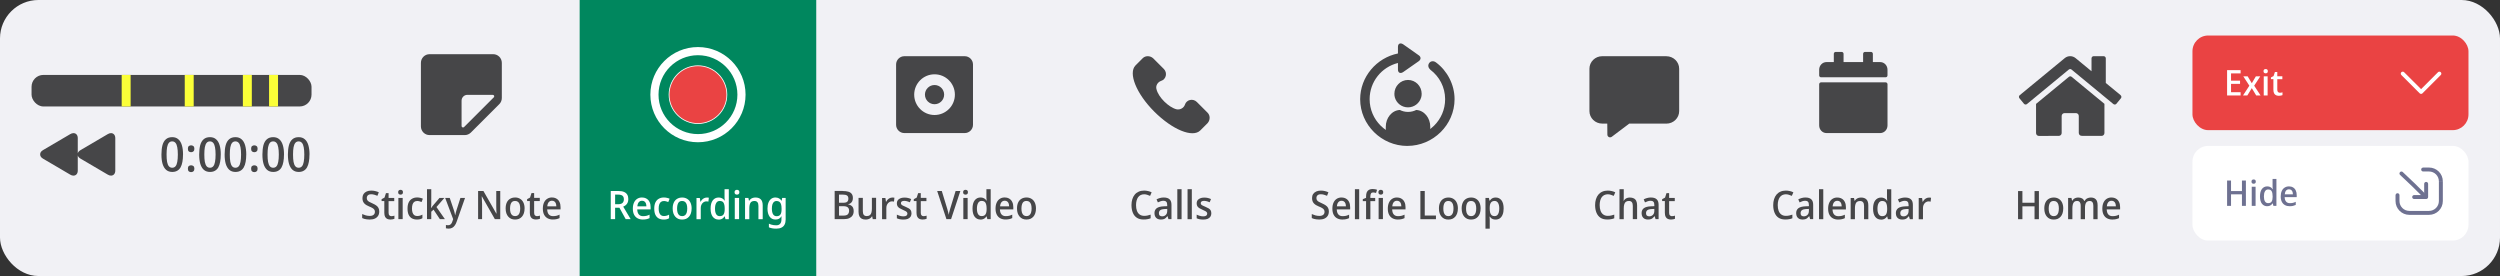 <?xml version="1.0" encoding="UTF-8"?><svg xmlns="http://www.w3.org/2000/svg" xmlns:xlink="http://www.w3.org/1999/xlink" viewBox="0 0 778.91 86"><rect x="0" y="0" width="778.91" height="86" fill="#333333" stroke="none"/><defs><style>.g,.h,.i{fill:none;}.j{fill:#00875e;}.k,.l{fill:#ea4343;}.m,.n{fill:#fff;}.o{fill:#f1f1f5;}.p{fill:#fbff38;}.q,.r{fill:#464648;}.s{fill:#6e7191;}.h,.i{stroke-linecap:round;stroke-linejoin:round;stroke-width:1.23px;}.h,.l{stroke:#fff;}.i{stroke:#6e7191;}.r,.n{fill-rule:evenodd;}.t{clip-path:url(#f);}.u{clip-path:url(#e);}.v{clip-path:url(#d);}.l{stroke-width:.25px;}</style><clipPath id="d"><rect class="g" x="9.83" y="23.34" width="87.23" height="9.83" rx="3.69" ry="3.69"/></clipPath><clipPath id="e"><rect class="g" x="279.19" y="17.51" width="23.96" height="23.96"/></clipPath><clipPath id="f"><rect class="g" x="566.78" y="16.18" width="21.3" height="25.29"/></clipPath></defs><g id="a"/><g id="b"><g id="c"><g><rect class="o" width="778.91" height="86" rx="11.98" ry="11.98"/><g class="v"><g><rect class="q" x="9.83" y="23.34" width="87.23" height="9.83" rx="3.69" ry="3.69"/><rect class="p" x="57.56" y="23.34" width="2.79" height="9.83"/><rect class="p" x="37.91" y="23.34" width="2.79" height="9.83"/><rect class="p" x="75.67" y="23.34" width="2.79" height="9.83"/><rect class="p" x="83.83" y="23.34" width="2.79" height="9.83"/></g></g><path class="q" d="M22.9,54.72c.72,0,1.33-.55,1.33-1.55v-4.74c.11,.39,.4,.73,.9,1.02l8.43,4.95c.35,.21,.67,.32,1.03,.32,.72,0,1.33-.55,1.33-1.55v-10.14c0-1-.61-1.55-1.33-1.55-.36,0-.67,.11-1.03,.32l-8.43,4.95c-.49,.29-.79,.62-.9,1.01v-4.73c0-1-.6-1.55-1.32-1.55-.37,0-.67,.11-1.04,.32l-8.43,4.95c-.63,.37-.93,.79-.93,1.35s.31,1,.93,1.36l8.43,4.95c.35,.21,.67,.32,1.03,.32Z"/><path class="q" d="M57.02,48.14c0,.86-.06,1.62-.19,2.29-.12,.67-.31,1.24-.57,1.71-.27,.46-.61,.82-1.05,1.06-.42,.25-.94,.37-1.55,.37-.77,0-1.4-.22-1.9-.65-.49-.43-.86-1.05-1.11-1.86-.24-.82-.35-1.79-.35-2.92s.11-2.11,.32-2.92c.23-.81,.58-1.42,1.08-1.84,.49-.43,1.15-.65,1.96-.65,.77,0,1.4,.22,1.89,.65,.5,.42,.87,1.04,1.11,1.84,.25,.81,.37,1.78,.37,2.92Zm-5.12,0c0,.91,.05,1.68,.16,2.29,.12,.61,.3,1.07,.56,1.37,.26,.3,.6,.46,1.03,.46s.76-.15,1.02-.44c.27-.3,.45-.76,.56-1.37,.12-.62,.18-1.39,.18-2.3s-.06-1.67-.18-2.27c-.11-.61-.29-1.07-.56-1.37-.26-.3-.59-.46-1.02-.46s-.78,.15-1.03,.46c-.26,.3-.44,.76-.56,1.37-.11,.6-.16,1.36-.16,2.27Zm6.64,4.41c0-.38,.09-.65,.28-.81,.2-.16,.44-.24,.72-.24s.51,.08,.71,.24c.21,.16,.31,.43,.31,.81s-.1,.66-.31,.83c-.2,.17-.43,.25-.71,.25s-.53-.08-.72-.25c-.19-.17-.28-.44-.28-.83Zm0-6.19c0-.4,.09-.68,.28-.84,.2-.16,.44-.24,.72-.24s.51,.08,.71,.24c.21,.16,.31,.44,.31,.84,0,.37-.1,.64-.31,.81-.2,.17-.43,.25-.71,.25s-.53-.08-.72-.25c-.19-.17-.28-.44-.28-.81Zm10.24,1.78c0,.86-.06,1.62-.19,2.29-.12,.67-.31,1.24-.57,1.71-.26,.46-.61,.82-1.05,1.06-.42,.25-.94,.37-1.55,.37-.77,0-1.4-.22-1.9-.65-.49-.43-.86-1.05-1.11-1.86-.24-.82-.35-1.79-.35-2.92s.11-2.11,.32-2.92c.23-.81,.58-1.42,1.08-1.84,.49-.43,1.14-.65,1.96-.65,.77,0,1.4,.22,1.89,.65,.5,.42,.87,1.04,1.11,1.84,.25,.81,.37,1.78,.37,2.92Zm-5.12,0c0,.91,.05,1.68,.16,2.29,.12,.61,.31,1.07,.56,1.37,.25,.3,.6,.46,1.03,.46s.76-.15,1.02-.44c.26-.3,.45-.76,.56-1.37,.12-.62,.18-1.39,.18-2.3s-.06-1.67-.18-2.27c-.11-.61-.3-1.07-.56-1.37-.26-.3-.59-.46-1.02-.46s-.78,.15-1.03,.46c-.26,.3-.44,.76-.56,1.37-.11,.6-.16,1.36-.16,2.27Zm13.06,0c0,.86-.06,1.62-.19,2.29-.12,.67-.31,1.24-.58,1.71-.27,.46-.61,.82-1.05,1.06-.42,.25-.94,.37-1.55,.37-.77,0-1.4-.22-1.9-.65-.49-.43-.86-1.05-1.11-1.86-.24-.82-.35-1.79-.35-2.92s.11-2.11,.33-2.92c.23-.81,.58-1.42,1.08-1.84,.49-.43,1.15-.65,1.96-.65,.77,0,1.4,.22,1.89,.65,.5,.42,.87,1.04,1.11,1.84,.24,.81,.37,1.78,.37,2.92Zm-5.12,0c0,.91,.05,1.68,.16,2.29,.12,.61,.3,1.07,.56,1.37,.25,.3,.6,.46,1.03,.46s.76-.15,1.02-.44c.26-.3,.45-.76,.56-1.37,.12-.62,.18-1.39,.18-2.3s-.06-1.67-.18-2.27c-.11-.61-.29-1.07-.56-1.37-.26-.3-.6-.46-1.02-.46s-.78,.15-1.03,.46c-.26,.3-.44,.76-.56,1.37-.11,.6-.16,1.36-.16,2.27Zm6.64,4.41c0-.38,.09-.65,.28-.81,.2-.16,.44-.24,.72-.24s.51,.08,.71,.24c.21,.16,.31,.43,.31,.81s-.1,.66-.31,.83c-.2,.17-.43,.25-.71,.25s-.53-.08-.72-.25c-.19-.17-.28-.44-.28-.83Zm0-6.19c0-.4,.09-.68,.28-.84,.2-.16,.44-.24,.72-.24s.51,.08,.71,.24c.21,.16,.31,.44,.31,.84,0,.37-.1,.64-.31,.81-.2,.17-.43,.25-.71,.25s-.53-.08-.72-.25c-.19-.17-.28-.44-.28-.81Zm10.24,1.78c0,.86-.06,1.62-.19,2.29-.12,.67-.31,1.24-.57,1.71-.26,.46-.61,.82-1.05,1.06-.42,.25-.94,.37-1.55,.37-.77,0-1.4-.22-1.9-.65-.49-.43-.86-1.05-1.11-1.86-.24-.82-.35-1.79-.35-2.92s.11-2.11,.32-2.92c.23-.81,.58-1.42,1.08-1.84,.49-.43,1.15-.65,1.96-.65,.77,0,1.4,.22,1.89,.65,.5,.42,.87,1.04,1.11,1.84,.25,.81,.37,1.78,.37,2.92Zm-5.12,0c0,.91,.05,1.68,.16,2.29,.12,.61,.31,1.07,.56,1.37,.26,.3,.6,.46,1.03,.46s.76-.15,1.02-.44c.26-.3,.45-.76,.56-1.37,.12-.62,.18-1.39,.18-2.3s-.06-1.67-.18-2.27c-.11-.61-.29-1.07-.56-1.37-.26-.3-.6-.46-1.02-.46s-.78,.15-1.03,.46c-.25,.3-.44,.76-.56,1.37-.11,.6-.16,1.36-.16,2.27Zm13.06,0c0,.86-.06,1.62-.19,2.29-.12,.67-.31,1.24-.57,1.71-.26,.46-.61,.82-1.05,1.06-.42,.25-.94,.37-1.55,.37-.77,0-1.4-.22-1.9-.65-.49-.43-.86-1.05-1.11-1.86-.24-.82-.35-1.79-.35-2.92s.11-2.11,.33-2.92c.23-.81,.58-1.42,1.08-1.84,.49-.43,1.14-.65,1.96-.65,.77,0,1.39,.22,1.89,.65,.5,.42,.87,1.04,1.11,1.84,.24,.81,.37,1.78,.37,2.92Zm-5.12,0c0,.91,.05,1.68,.16,2.29,.12,.61,.3,1.07,.56,1.37,.25,.3,.6,.46,1.03,.46s.76-.15,1.02-.44c.26-.3,.45-.76,.56-1.37,.12-.62,.18-1.39,.18-2.3s-.06-1.67-.18-2.27c-.11-.61-.29-1.07-.56-1.37-.26-.3-.6-.46-1.02-.46s-.78,.15-1.03,.46c-.26,.3-.44,.76-.56,1.37-.11,.6-.16,1.36-.16,2.27Z"/><path class="r" d="M133.84,16.88c-.72,0-1.4,.28-1.91,.79-.51,.51-.79,1.19-.79,1.91v19.81c0,.72,.29,1.4,.79,1.91,.51,.51,1.19,.79,1.91,.79h10.96c.72,0,1.4-.29,1.91-.79l8.85-8.85c.51-.51,.79-1.19,.79-1.91v-10.96c0-.72-.29-1.4-.79-1.91-.51-.51-1.19-.79-1.91-.79h-19.81Zm9.97,14.47v7.92c0,.4,.49,.6,.77,.32l9.27-9.27c.06-.06,.11-.14,.12-.23,.02-.09,0-.18-.02-.26-.04-.08-.09-.15-.17-.2-.07-.05-.16-.08-.25-.08h-7.92c-.48,0-.94,.19-1.27,.53-.34,.34-.53,.8-.53,1.27Z"/><path class="q" d="M118.16,65.91c0,.52-.12,.97-.36,1.34-.24,.37-.58,.66-1.02,.86-.44,.2-.98,.29-1.62,.29-.31,0-.61-.02-.9-.06-.28-.03-.54-.08-.77-.15-.23-.07-.45-.15-.65-.25v-1.25c.33,.15,.7,.28,1.12,.41,.43,.11,.85,.17,1.26,.17,.36,0,.66-.05,.88-.16,.24-.11,.41-.25,.53-.44,.12-.19,.18-.41,.18-.66,0-.27-.06-.5-.18-.68-.11-.19-.31-.36-.58-.52-.26-.16-.62-.33-1.06-.5-.31-.13-.59-.27-.85-.42-.25-.16-.48-.34-.66-.54-.18-.2-.32-.44-.42-.71-.09-.27-.13-.59-.13-.95,0-.48,.12-.9,.34-1.24,.23-.34,.55-.61,.96-.79,.41-.19,.89-.28,1.44-.28,.46,0,.88,.05,1.26,.15,.38,.09,.75,.22,1.09,.38l-.43,1.09c-.32-.14-.64-.25-.97-.34-.32-.09-.65-.14-.99-.14-.3,0-.56,.05-.76,.15-.2,.1-.34,.23-.44,.41-.1,.17-.15,.37-.15,.6,0,.27,.06,.5,.17,.68,.11,.18,.3,.35,.55,.5,.25,.15,.59,.31,1.01,.49,.46,.2,.85,.41,1.17,.63,.32,.21,.56,.48,.73,.79,.16,.3,.25,.68,.25,1.14Zm3.8,1.44c.17,0,.34-.02,.5-.05,.16-.03,.31-.07,.43-.11v.98c-.14,.07-.32,.12-.55,.16-.22,.05-.46,.07-.7,.07-.34,0-.66-.06-.95-.18-.29-.12-.52-.34-.69-.64-.17-.3-.26-.72-.26-1.27v-3.66h-.85v-.59l.91-.49,.45-1.4h.82v1.49h1.76v1h-1.76v3.64c0,.36,.08,.63,.25,.8,.16,.17,.37,.26,.63,.26Zm3.5-5.69v6.62h-1.34v-6.62h1.34Zm-.65-2.52c.2,0,.37,.06,.52,.17,.15,.11,.22,.31,.22,.58s-.07,.45-.22,.58c-.15,.11-.32,.17-.52,.17-.21,0-.39-.06-.54-.17-.15-.12-.22-.32-.22-.58s.07-.46,.22-.58c.15-.11,.33-.17,.54-.17Zm5.08,9.26c-.58,0-1.09-.12-1.54-.36-.43-.24-.77-.61-1.02-1.11-.24-.51-.36-1.15-.36-1.93,0-.82,.13-1.48,.39-1.99,.26-.51,.62-.88,1.07-1.12,.45-.25,.97-.37,1.55-.37,.34,0,.67,.04,.98,.12,.32,.07,.58,.16,.79,.26l-.4,1.04c-.21-.08-.43-.16-.66-.22-.24-.07-.46-.1-.68-.1-.38,0-.69,.09-.93,.27-.24,.17-.42,.43-.54,.79-.12,.34-.18,.78-.18,1.3s.06,.92,.18,1.27c.12,.34,.3,.61,.54,.79,.24,.17,.54,.26,.88,.26s.63-.04,.9-.12c.27-.08,.52-.19,.75-.32v1.13c-.23,.14-.48,.24-.75,.31-.27,.07-.59,.1-.97,.1Zm4.48-4.79c0,.17,0,.37-.03,.59-.02,.22-.03,.43-.05,.61h.05c.05-.08,.12-.18,.2-.29l.27-.37c.1-.12,.19-.23,.27-.32l1.86-2.17h1.52l-2.47,2.84,2.63,3.78h-1.57l-1.97-2.96-.71,.64v2.32h-1.33v-9.34h1.33v4.67Zm4.33-1.95h1.42l1.27,3.76c.07,.19,.12,.37,.17,.55,.06,.18,.1,.36,.13,.54,.04,.17,.07,.34,.1,.52h.04c.04-.21,.1-.46,.17-.75,.07-.29,.16-.59,.25-.87l1.2-3.75h1.44l-2.65,7.52c-.15,.43-.34,.79-.57,1.09-.21,.31-.48,.55-.79,.71-.3,.16-.67,.25-1.09,.25-.18,0-.34-.01-.49-.04-.14-.02-.26-.04-.37-.06v-1.03c.08,.02,.18,.03,.31,.05,.12,.02,.25,.02,.38,.02,.24,0,.44-.05,.61-.15,.17-.1,.32-.24,.43-.42,.11-.17,.21-.38,.28-.61l.25-.71-2.49-6.62Zm17.15,6.62h-1.67l-4.04-7.09h-.05c0,.16,.02,.34,.02,.53,.02,.19,.03,.39,.04,.6,0,.2,.02,.42,.02,.64,0,.21,.02,.43,.03,.65v4.67h-1.24v-8.77h1.66l4.03,7.05h.05c0-.12-.02-.27-.02-.45,0-.19-.02-.39-.03-.6,0-.21-.02-.43-.02-.65,0-.22-.01-.43-.01-.63v-4.72h1.24v8.77Zm7.59-3.32c0,.55-.07,1.04-.21,1.46-.14,.43-.34,.79-.6,1.08-.25,.29-.56,.52-.93,.68-.37,.15-.78,.22-1.24,.22-.42,0-.81-.07-1.17-.22-.36-.16-.67-.38-.93-.68-.26-.29-.47-.66-.61-1.08-.14-.43-.21-.92-.21-1.47,0-.73,.12-1.35,.36-1.86,.24-.51,.58-.89,1.02-1.15,.45-.27,.98-.41,1.6-.41,.57,0,1.08,.14,1.52,.41,.44,.26,.79,.65,1.03,1.15,.25,.51,.38,1.13,.38,1.87Zm-4.53,0c0,.49,.05,.92,.16,1.28,.11,.35,.29,.62,.52,.81,.24,.19,.54,.28,.9,.28s.67-.09,.9-.28c.24-.19,.41-.46,.52-.81,.11-.36,.17-.79,.17-1.28s-.06-.93-.17-1.28c-.11-.34-.29-.61-.52-.79-.23-.19-.53-.28-.91-.28-.55,0-.95,.2-1.19,.61-.25,.41-.37,.99-.37,1.73Zm8.39,2.38c.17,0,.34-.02,.5-.05,.16-.03,.31-.07,.43-.11v.98c-.14,.07-.32,.12-.55,.16-.22,.05-.45,.07-.7,.07-.34,0-.66-.06-.95-.18-.29-.12-.52-.34-.69-.64-.17-.3-.26-.72-.26-1.27v-3.66h-.85v-.59l.91-.49,.46-1.4h.82v1.49h1.76v1h-1.76v3.64c0,.36,.08,.63,.25,.8,.16,.17,.37,.26,.63,.26Zm4.67-5.81c.55,0,1.02,.12,1.43,.37,.4,.24,.71,.58,.92,1.03,.22,.45,.33,.98,.33,1.6v.71h-4.16c.02,.68,.18,1.2,.49,1.56,.31,.36,.75,.54,1.32,.54,.4,0,.76-.04,1.07-.11,.32-.08,.64-.2,.97-.36v1.08c-.31,.15-.63,.26-.96,.33-.32,.07-.71,.11-1.17,.11-.6,0-1.13-.13-1.6-.38-.47-.25-.83-.63-1.09-1.13-.26-.51-.39-1.13-.39-1.87s.12-1.38,.36-1.89c.24-.52,.57-.91,1-1.18,.43-.28,.93-.42,1.5-.42Zm0,1.01c-.42,0-.75,.15-1.01,.45-.25,.3-.4,.73-.44,1.29h2.81c0-.34-.05-.65-.15-.91-.1-.26-.25-.47-.45-.61-.2-.15-.45-.22-.76-.22Z"/><rect class="j" x="180.6" width="73.71" height="86"/><path class="n" d="M217.46,44.32c8.19,0,14.83-6.64,14.83-14.83s-6.64-14.83-14.83-14.83-14.83,6.64-14.83,14.83,6.64,14.83,14.83,14.83Zm0-2.54c6.79,0,12.29-5.5,12.29-12.29s-5.5-12.29-12.29-12.29-12.29,5.5-12.29,12.29,5.5,12.29,12.29,12.29Z"/><circle class="l" cx="217.46" cy="29.49" r="9"/><path class="m" d="M192.66,59.51c.71,0,1.29,.09,1.74,.28s.8,.47,1.02,.85c.23,.37,.34,.84,.34,1.4,0,.45-.08,.83-.23,1.14-.15,.3-.34,.55-.59,.75-.24,.19-.5,.34-.77,.45l2.32,3.89h-1.55l-1.95-3.55h-1.34v3.55h-1.36v-8.77h2.37Zm-.06,1.13h-.95v2.99h.97c.4,0,.73-.06,.98-.17,.26-.11,.46-.29,.58-.52,.13-.23,.2-.51,.2-.85,0-.35-.07-.63-.2-.84-.12-.21-.32-.37-.59-.47-.26-.1-.59-.15-.99-.15Zm7.43,.9c.55,0,1.02,.12,1.43,.37,.4,.24,.71,.58,.92,1.03,.22,.45,.33,.98,.33,1.6v.71h-4.17c.02,.68,.18,1.2,.49,1.56,.31,.36,.75,.54,1.31,.54,.4,0,.76-.04,1.07-.11,.32-.08,.64-.2,.97-.36v1.08c-.31,.15-.63,.26-.96,.33-.32,.07-.71,.11-1.17,.11-.6,0-1.13-.13-1.6-.38-.47-.25-.83-.63-1.09-1.13-.26-.51-.39-1.13-.39-1.87s.12-1.38,.36-1.89c.24-.52,.57-.91,.99-1.18,.43-.28,.93-.42,1.5-.42Zm0,1.01c-.42,0-.75,.15-1.01,.45-.25,.3-.4,.73-.44,1.29h2.81c0-.34-.05-.65-.15-.91-.1-.26-.25-.47-.45-.61-.2-.15-.45-.22-.76-.22Zm6.73,5.86c-.58,0-1.09-.12-1.54-.36-.43-.24-.77-.61-1.02-1.11-.24-.51-.36-1.15-.36-1.93,0-.82,.13-1.48,.39-1.99,.26-.51,.62-.88,1.07-1.12,.45-.25,.97-.37,1.55-.37,.34,0,.67,.04,.98,.12,.32,.07,.58,.16,.79,.26l-.41,1.04c-.2-.08-.43-.16-.66-.22-.24-.07-.46-.1-.68-.1-.38,0-.69,.09-.93,.27-.24,.17-.42,.43-.54,.79-.12,.34-.18,.78-.18,1.3s.06,.92,.18,1.27c.12,.34,.3,.61,.54,.79,.25,.17,.54,.26,.88,.26s.64-.04,.9-.12c.27-.08,.52-.19,.75-.32v1.13c-.23,.14-.48,.24-.75,.31-.27,.07-.59,.1-.97,.1Zm8.72-3.44c0,.55-.07,1.04-.21,1.46-.14,.43-.34,.79-.6,1.08-.25,.29-.57,.52-.93,.68-.37,.15-.78,.22-1.24,.22-.42,0-.81-.07-1.17-.22-.36-.16-.67-.38-.93-.68-.26-.29-.47-.66-.61-1.08-.14-.43-.21-.92-.21-1.47,0-.73,.12-1.35,.36-1.86,.24-.51,.58-.89,1.02-1.15,.45-.27,.98-.41,1.6-.41,.57,0,1.08,.14,1.52,.41,.44,.26,.79,.65,1.03,1.15,.25,.51,.38,1.13,.38,1.87Zm-4.53,0c0,.49,.05,.92,.16,1.28,.11,.35,.29,.62,.52,.81,.24,.19,.54,.28,.9,.28s.67-.09,.9-.28c.24-.19,.41-.46,.52-.81,.11-.36,.17-.79,.17-1.28s-.06-.93-.17-1.28c-.12-.34-.29-.61-.52-.79-.23-.19-.53-.28-.91-.28-.55,0-.95,.2-1.19,.61s-.37,.99-.37,1.73Zm9.21-3.43c.11,0,.23,0,.36,.02,.13,0,.24,.02,.33,.04l-.14,1.22c-.09-.02-.19-.05-.31-.06-.11-.02-.23-.02-.34-.02-.22,0-.43,.05-.64,.15-.2,.09-.39,.23-.55,.41-.16,.17-.29,.39-.39,.64-.1,.25-.15,.54-.15,.87v3.49h-1.33v-6.62h1.04l.17,1.18h.07c.12-.24,.27-.45,.46-.65,.19-.2,.4-.35,.64-.47,.24-.12,.49-.18,.77-.18Zm3.71,6.87c-.74,0-1.33-.29-1.79-.86-.45-.57-.68-1.43-.68-2.56s.23-2,.69-2.58c.46-.58,1.06-.87,1.81-.87,.32,0,.59,.05,.82,.14,.23,.08,.43,.2,.6,.34s.32,.31,.43,.49h.07c-.02-.11-.04-.28-.06-.49-.02-.22-.02-.42-.02-.59v-2.48h1.33v9.34h-1.04l-.23-.88h-.05c-.12,.19-.26,.36-.43,.52-.17,.15-.38,.27-.61,.36-.23,.09-.5,.14-.82,.14Zm.36-1.07c.57,0,.98-.18,1.2-.53,.24-.36,.36-.9,.36-1.61v-.2c0-.78-.11-1.37-.33-1.78-.22-.41-.63-.61-1.24-.61-.48,0-.84,.22-1.08,.65-.25,.43-.37,1.01-.37,1.76s.12,1.32,.37,1.72c.24,.4,.61,.6,1.09,.6Zm6.04-5.68v6.62h-1.34v-6.62h1.34Zm-.65-2.52c.2,0,.37,.06,.52,.17,.15,.11,.22,.31,.22,.58s-.07,.45-.22,.58c-.15,.11-.32,.17-.52,.17-.21,0-.39-.06-.54-.17-.15-.12-.22-.32-.22-.58s.07-.46,.22-.58c.15-.11,.33-.17,.54-.17Zm5.76,2.4c.72,0,1.27,.19,1.66,.58,.39,.38,.59,1,.59,1.86v4.31h-1.33v-4.13c0-.52-.1-.9-.31-1.15-.2-.26-.5-.39-.92-.39-.61,0-1.04,.2-1.27,.6s-.34,.98-.34,1.73v3.34h-1.33v-6.62h1.04l.18,.88h.07c.14-.23,.31-.42,.5-.57,.2-.15,.42-.26,.66-.33,.24-.07,.5-.11,.77-.11Zm6.23,0c.4,0,.76,.08,1.07,.25,.32,.16,.59,.41,.81,.75h.05l.15-.87h1.09v6.71c0,.62-.11,1.15-.32,1.57-.21,.43-.54,.75-.97,.96-.43,.22-.98,.33-1.65,.33-.46,0-.88-.03-1.25-.1-.37-.07-.71-.17-1.03-.31v-1.14c.21,.11,.44,.21,.69,.28,.25,.08,.5,.14,.77,.17,.28,.04,.57,.06,.86,.06,.51,0,.9-.16,1.17-.47,.28-.3,.42-.73,.42-1.29v-.22c0-.11,0-.25,.01-.42,0-.18,.02-.31,.02-.39h-.05c-.2,.34-.46,.6-.77,.76-.3,.16-.66,.23-1.08,.23-.77,0-1.38-.3-1.82-.9-.44-.61-.66-1.45-.66-2.52,0-.72,.1-1.34,.3-1.84,.2-.52,.49-.91,.86-1.19,.38-.28,.82-.42,1.34-.42Zm.32,1.08c-.31,0-.57,.09-.79,.28-.21,.18-.38,.45-.49,.8-.11,.35-.16,.79-.16,1.3,0,.77,.12,1.36,.37,1.76,.25,.4,.61,.6,1.08,.6,.28,0,.52-.04,.71-.12,.2-.08,.36-.21,.48-.38,.13-.17,.23-.39,.28-.65,.07-.27,.1-.59,.1-.97v-.25c0-.57-.06-1.02-.17-1.36-.11-.35-.28-.61-.52-.76-.23-.16-.53-.25-.9-.25Z"/><path class="q" d="M262.53,59.51c.7,0,1.29,.07,1.77,.21,.48,.14,.83,.37,1.07,.7,.24,.32,.36,.75,.36,1.28,0,.34-.06,.65-.17,.92-.11,.26-.28,.48-.5,.66-.22,.17-.48,.29-.79,.34v.06c.31,.06,.6,.16,.86,.32,.26,.15,.47,.36,.62,.65,.15,.29,.23,.66,.23,1.12,0,.53-.12,.99-.36,1.36-.24,.37-.58,.65-1.02,.85-.43,.2-.95,.29-1.56,.29h-2.99v-8.77h2.48Zm.17,3.66c.62,0,1.05-.11,1.28-.33,.23-.22,.34-.55,.34-.98s-.14-.76-.42-.95c-.28-.19-.72-.28-1.33-.28h-1.17v2.54h1.29Zm-1.29,1.08v2.92h1.42c.64,0,1.09-.14,1.34-.42,.25-.28,.38-.65,.38-1.11,0-.28-.06-.52-.17-.74-.11-.21-.3-.38-.57-.49-.25-.11-.6-.17-1.04-.17h-1.36Zm11.55-2.59v6.62h-1.04l-.18-.87h-.07c-.12,.23-.29,.42-.5,.57-.2,.15-.43,.25-.67,.32-.25,.07-.5,.11-.76,.11-.48,0-.89-.08-1.23-.25-.33-.17-.58-.43-.76-.79-.17-.36-.26-.82-.26-1.38v-4.34h1.34v4.14c0,.52,.1,.9,.29,1.15,.2,.25,.5,.38,.92,.38s.73-.09,.96-.27c.24-.18,.41-.44,.5-.79,.1-.35,.15-.77,.15-1.27v-3.35h1.33Zm5.02-.12c.11,0,.23,0,.36,.02,.13,0,.24,.02,.33,.04l-.14,1.22c-.09-.02-.19-.05-.31-.06-.11-.02-.23-.02-.34-.02-.22,0-.43,.05-.64,.15-.2,.09-.39,.23-.55,.41-.16,.17-.3,.39-.39,.64-.1,.25-.15,.54-.15,.87v3.49h-1.33v-6.62h1.04l.17,1.18h.07c.12-.24,.27-.45,.45-.65,.19-.2,.4-.35,.64-.47,.24-.12,.49-.18,.77-.18Zm6.02,4.88c0,.43-.1,.8-.29,1.09-.2,.29-.48,.52-.86,.68-.38,.15-.84,.22-1.39,.22-.43,0-.82-.04-1.14-.11-.32-.07-.61-.16-.89-.29v-1.14c.29,.14,.61,.27,.98,.38,.37,.11,.72,.16,1.06,.16,.43,0,.75-.08,.95-.23,.2-.16,.29-.36,.29-.63,0-.15-.04-.28-.12-.39-.07-.12-.22-.25-.43-.37-.21-.13-.52-.28-.92-.44-.39-.17-.73-.34-.99-.5-.26-.17-.47-.37-.61-.6-.14-.24-.21-.54-.21-.91,0-.57,.22-1.01,.66-1.31,.44-.31,1.02-.47,1.73-.47,.39,0,.76,.04,1.09,.12,.34,.07,.66,.19,.98,.34l-.41,1c-.19-.09-.38-.16-.58-.22-.19-.07-.38-.12-.56-.16-.19-.04-.38-.06-.57-.06-.35,0-.62,.06-.8,.18-.18,.12-.27,.29-.27,.52,0,.16,.04,.3,.12,.42,.09,.11,.24,.23,.45,.34,.22,.11,.52,.25,.91,.41,.39,.16,.71,.32,.98,.48,.27,.16,.48,.36,.61,.6,.14,.24,.21,.54,.21,.91Zm3.77,.93c.17,0,.34-.02,.5-.05,.16-.03,.31-.07,.43-.11v.98c-.14,.07-.32,.12-.55,.16-.22,.05-.45,.07-.7,.07-.34,0-.66-.06-.95-.18-.29-.12-.52-.34-.69-.64-.17-.3-.26-.72-.26-1.27v-3.66h-.85v-.59l.91-.49,.45-1.4h.82v1.49h1.76v1h-1.76v3.64c0,.36,.08,.63,.24,.8,.16,.17,.37,.26,.63,.26Zm11.44-7.84l-2.89,8.77h-1.45l-2.88-8.77h1.44l1.68,5.5c.07,.2,.13,.41,.18,.64,.07,.22,.12,.44,.17,.66,.06,.22,.1,.43,.12,.63,.03-.2,.07-.41,.12-.63,.05-.22,.11-.44,.17-.66,.07-.23,.13-.45,.18-.65l1.68-5.49h1.45Zm2.27,2.15v6.62h-1.34v-6.62h1.34Zm-.65-2.52c.2,0,.37,.06,.52,.17,.15,.11,.22,.31,.22,.58s-.07,.45-.22,.58c-.15,.11-.32,.17-.52,.17-.21,0-.39-.06-.54-.17-.15-.12-.22-.32-.22-.58s.07-.46,.22-.58c.15-.11,.33-.17,.54-.17Zm4.64,9.26c-.74,0-1.34-.29-1.79-.86-.45-.57-.68-1.43-.68-2.56s.23-2,.69-2.58c.46-.58,1.06-.87,1.81-.87,.32,0,.59,.05,.82,.14,.23,.08,.43,.2,.6,.34s.32,.31,.43,.49h.07c-.02-.11-.04-.28-.06-.49-.02-.22-.03-.42-.03-.59v-2.48h1.33v9.34h-1.04l-.23-.88h-.05c-.11,.19-.26,.36-.43,.52-.17,.15-.38,.27-.61,.36-.23,.09-.5,.14-.82,.14Zm.36-1.07c.57,0,.97-.18,1.2-.53,.24-.36,.36-.9,.36-1.61v-.2c0-.78-.11-1.37-.33-1.78-.22-.41-.63-.61-1.24-.61-.48,0-.84,.22-1.08,.65-.24,.43-.37,1.01-.37,1.76s.12,1.32,.37,1.72c.25,.4,.61,.6,1.09,.6Zm7.21-5.8c.55,0,1.02,.12,1.42,.37,.4,.24,.71,.58,.92,1.03,.22,.45,.33,.98,.33,1.6v.71h-4.17c.02,.68,.18,1.2,.49,1.56,.31,.36,.75,.54,1.31,.54,.4,0,.76-.04,1.07-.11,.32-.08,.64-.2,.97-.36v1.08c-.31,.15-.63,.26-.96,.33-.32,.07-.71,.11-1.17,.11-.6,0-1.13-.13-1.6-.38-.47-.25-.83-.63-1.09-1.13-.26-.51-.39-1.13-.39-1.87s.12-1.38,.36-1.89c.24-.52,.57-.91,.99-1.18,.43-.28,.93-.42,1.5-.42Zm0,1.01c-.42,0-.75,.15-1.01,.45-.25,.3-.4,.73-.44,1.29h2.81c0-.34-.05-.65-.15-.91-.1-.26-.25-.47-.45-.61-.2-.15-.45-.22-.76-.22Zm9.73,2.42c0,.55-.07,1.04-.21,1.46-.14,.43-.34,.79-.6,1.08-.25,.29-.57,.52-.93,.68-.37,.15-.78,.22-1.24,.22-.42,0-.81-.07-1.17-.22-.36-.16-.67-.38-.93-.68-.26-.29-.47-.66-.62-1.08-.14-.43-.21-.92-.21-1.47,0-.73,.12-1.35,.36-1.86,.24-.51,.58-.89,1.02-1.15,.45-.27,.98-.41,1.6-.41,.57,0,1.08,.14,1.52,.41,.44,.26,.79,.65,1.03,1.15,.25,.51,.38,1.13,.38,1.87Zm-4.53,0c0,.49,.05,.92,.16,1.28,.12,.35,.29,.62,.52,.81,.24,.19,.54,.28,.9,.28s.67-.09,.9-.28c.24-.19,.41-.46,.52-.81,.11-.36,.17-.79,.17-1.28s-.06-.93-.17-1.28c-.12-.34-.29-.61-.52-.79-.23-.19-.53-.28-.91-.28-.55,0-.95,.2-1.19,.61s-.37,.99-.37,1.73Z"/><g class="u"><g><path class="q" d="M300.57,17.51h-18.8c-1.42,0-2.58,1.16-2.58,2.58v18.79c0,1.42,1.16,2.58,2.58,2.58h18.8c1.42,0,2.58-1.16,2.58-2.58V20.09c0-1.42-1.16-2.58-2.58-2.58h0Zm-9.4,18.32c-3.5,0-6.34-2.84-6.34-6.34s2.84-6.34,6.34-6.34,6.34,2.84,6.34,6.34-2.85,6.34-6.34,6.34Z"/><path class="q" d="M291.17,26.49c-1.65,0-2.99,1.34-2.99,2.99s1.34,2.99,2.99,2.99,2.99-1.34,2.99-2.99-1.34-2.99-2.99-2.99Z"/></g></g><path class="q" d="M376.24,35.12l-3.35-3.35c-1.2-1.2-3.23-.72-3.71,.84-.36,1.08-1.55,1.68-2.63,1.44-2.39-.6-5.62-3.71-6.22-6.22-.36-1.08,.36-2.27,1.44-2.63,1.55-.48,2.03-2.51,.84-3.71l-3.35-3.35c-.96-.84-2.39-.84-3.23,0l-2.27,2.27c-2.27,2.39,.24,8.73,5.86,14.36,5.62,5.62,11.96,8.26,14.36,5.86l2.27-2.27c.84-.96,.84-2.39,0-3.23Z"/><path class="q" d="M356.48,60.53c-.39,0-.75,.08-1.07,.23-.31,.15-.58,.37-.8,.66-.21,.29-.38,.65-.49,1.07-.11,.42-.17,.89-.17,1.41,0,.69,.09,1.29,.28,1.79,.19,.5,.47,.88,.85,1.15,.38,.27,.84,.41,1.4,.41,.36,0,.7-.03,1.03-.1,.33-.07,.66-.17,.99-.28v1.14c-.33,.13-.66,.23-1.01,.28-.34,.07-.73,.1-1.18,.1-.85,0-1.56-.18-2.11-.55-.56-.37-.98-.89-1.25-1.57-.28-.68-.42-1.47-.42-2.38,0-.66,.09-1.27,.26-1.82,.17-.56,.43-1.04,.76-1.44,.33-.4,.75-.71,1.24-.92,.49-.22,1.05-.33,1.68-.33,.43,0,.84,.05,1.25,.15,.41,.09,.77,.22,1.09,.39l-.48,1.11c-.27-.13-.57-.25-.89-.34-.31-.11-.64-.16-.98-.16Zm6.15,1.01c.78,0,1.36,.18,1.76,.55,.4,.36,.6,.93,.6,1.71v4.48h-.95l-.26-.92h-.05c-.19,.24-.38,.43-.57,.59-.18,.16-.39,.27-.64,.34-.24,.07-.53,.11-.88,.11s-.7-.07-.99-.21c-.3-.15-.53-.37-.7-.66-.17-.3-.26-.68-.26-1.13,0-.67,.24-1.18,.71-1.54,.48-.35,1.22-.54,2.2-.58l1.06-.04v-.37c0-.49-.1-.84-.31-1.03-.2-.2-.48-.29-.84-.29-.3,0-.6,.05-.9,.15s-.58,.22-.86,.36l-.41-.95c.3-.16,.65-.3,1.03-.41,.39-.11,.81-.17,1.24-.17Zm.23,3.59c-.67,.03-1.14,.16-1.4,.38-.26,.21-.39,.52-.39,.91,0,.34,.09,.59,.27,.75,.19,.16,.43,.23,.73,.23,.45,0,.83-.14,1.13-.43,.31-.29,.47-.72,.47-1.29v-.58l-.8,.02Zm5.28,3.16h-1.33v-9.34h1.33v9.34Zm3.19,0h-1.33v-9.34h1.33v9.34Zm6.08-1.87c0,.43-.1,.8-.3,1.09-.2,.29-.48,.52-.86,.68-.38,.15-.84,.22-1.39,.22-.43,0-.82-.04-1.14-.11-.32-.07-.61-.16-.88-.29v-1.14c.29,.14,.61,.27,.98,.38,.37,.11,.72,.16,1.06,.16,.43,0,.75-.08,.95-.23,.2-.16,.29-.36,.29-.63,0-.15-.04-.28-.12-.39-.07-.12-.22-.25-.43-.37-.21-.13-.52-.28-.92-.44-.39-.17-.73-.34-.99-.5-.26-.17-.47-.37-.61-.6-.14-.24-.21-.54-.21-.91,0-.57,.22-1.01,.66-1.31,.44-.31,1.02-.47,1.73-.47,.39,0,.76,.04,1.09,.12,.33,.07,.66,.19,.98,.34l-.4,1c-.19-.09-.38-.16-.58-.22-.19-.07-.38-.12-.57-.16-.19-.04-.38-.06-.57-.06-.35,0-.62,.06-.8,.18-.18,.12-.27,.29-.27,.52,0,.16,.04,.3,.12,.42,.09,.11,.24,.23,.46,.34,.22,.11,.52,.25,.91,.41s.71,.32,.98,.48c.27,.16,.48,.36,.61,.6,.14,.24,.21,.54,.21,.91Z"/><path class="q" d="M438.47,45.46c8.06,0,14.72-6.58,14.72-14.56,0-4.54-2.29-8.85-5.73-11.41-.77-.62-1.71-.51-2.17,.15-.51,.69-.29,1.52,.37,2.1,2.8,2.12,4.58,5.4,4.59,9.16,.01,6.46-5.25,11.65-11.77,11.65s-11.75-5.19-11.75-11.65c0-5.46,3.73-10,8.82-11.28v2.04c0,1.08,.81,1.38,1.69,.75l4.81-3.36c.71-.52,.73-1.31,0-1.81l-4.79-3.38c-.9-.63-1.71-.35-1.71,.75v2.05c-6.68,1.36-11.77,7.27-11.77,14.25,0,7.98,6.65,14.56,14.7,14.56Z"/><path class="r" d="M436.13,34.26c-2.51,.13-4.37,2.51-4.37,5.22v1.82c0,.37,6.56,2.34,6.93,2.34l6.26-1.67c.37,0,.67-.3,.67-.67v-1.82c0-2.71-1.86-5.09-4.37-5.22-.77,.39-1.64,.61-2.56,.61s-1.79-.22-2.56-.61Zm6.66-3.92c-.5,1.79-2.15,3.11-4.11,3.11s-3.6-1.31-4.1-3.11c-.09-.35-.14-.72-.14-1.11,0-2.37,1.89-4.32,4.25-4.32s4.25,1.94,4.25,4.32c0,.38-.05,.75-.14,1.1Z"/><path class="q" d="M414.02,65.91c0,.52-.12,.97-.36,1.34-.24,.37-.58,.66-1.02,.86-.44,.2-.98,.29-1.62,.29-.31,0-.61-.02-.9-.06-.28-.03-.54-.08-.77-.15-.23-.07-.45-.15-.65-.25v-1.25c.33,.15,.7,.28,1.12,.41,.43,.11,.85,.17,1.26,.17,.36,0,.66-.05,.89-.16,.24-.11,.41-.25,.53-.44,.12-.19,.18-.41,.18-.66,0-.27-.06-.5-.18-.68-.11-.19-.31-.36-.58-.52-.26-.16-.61-.33-1.06-.5-.31-.13-.59-.27-.85-.42-.25-.16-.48-.34-.66-.54-.18-.2-.32-.44-.42-.71-.09-.27-.14-.59-.14-.95,0-.48,.11-.9,.34-1.24s.55-.61,.96-.79c.41-.19,.89-.28,1.44-.28,.46,0,.88,.05,1.27,.15,.39,.09,.75,.22,1.09,.38l-.43,1.09c-.32-.14-.64-.25-.97-.34-.32-.09-.65-.14-.99-.14-.3,0-.56,.05-.76,.15-.2,.1-.34,.23-.44,.41-.1,.17-.15,.37-.15,.6,0,.27,.06,.5,.17,.68,.11,.18,.3,.35,.55,.5,.25,.15,.59,.31,1.01,.49,.46,.2,.85,.41,1.17,.63,.32,.21,.56,.48,.73,.79,.16,.3,.25,.68,.25,1.14Zm3.96-4.37c.55,0,1.02,.12,1.43,.37,.4,.24,.71,.58,.92,1.03,.22,.45,.33,.98,.33,1.6v.71h-4.17c.02,.68,.18,1.2,.49,1.56,.31,.36,.75,.54,1.31,.54,.4,0,.76-.04,1.07-.11,.32-.08,.64-.2,.97-.36v1.08c-.31,.15-.63,.26-.96,.33-.32,.07-.71,.11-1.17,.11-.6,0-1.13-.13-1.6-.38s-.83-.63-1.09-1.13c-.26-.51-.39-1.13-.39-1.87s.12-1.38,.36-1.89c.24-.52,.57-.91,.99-1.18,.43-.28,.93-.42,1.5-.42Zm0,1.01c-.42,0-.75,.15-1.01,.45-.25,.3-.4,.73-.44,1.29h2.81c0-.34-.05-.65-.15-.91-.1-.26-.25-.47-.45-.61-.2-.15-.45-.22-.76-.22Zm5.49,5.74h-1.33v-9.34h1.33v9.34Zm5-5.63h-1.51v5.63h-1.34v-5.63h-1.02v-.61l1.02-.41v-.42c0-.57,.08-1.02,.23-1.35,.16-.34,.4-.59,.71-.75,.31-.16,.69-.23,1.14-.23,.27,0,.52,.02,.75,.07,.23,.05,.43,.1,.6,.16l-.33,1c-.12-.04-.27-.08-.43-.11-.15-.04-.32-.06-.48-.06-.29,0-.51,.11-.65,.32-.14,.21-.21,.54-.21,.97v.43h1.51v1Zm2.4-1v6.62h-1.34v-6.62h1.34Zm-.65-2.52c.2,0,.37,.06,.52,.17,.15,.11,.22,.31,.22,.58s-.07,.45-.22,.58c-.15,.11-.32,.17-.52,.17-.21,0-.39-.06-.54-.17-.15-.12-.22-.32-.22-.58s.07-.46,.22-.58c.15-.11,.33-.17,.54-.17Zm5.02,2.4c.55,0,1.02,.12,1.42,.37,.4,.24,.71,.58,.92,1.03,.22,.45,.33,.98,.33,1.6v.71h-4.16c.02,.68,.18,1.2,.49,1.56,.31,.36,.75,.54,1.32,.54,.4,0,.76-.04,1.07-.11,.32-.08,.64-.2,.97-.36v1.08c-.31,.15-.63,.26-.96,.33-.32,.07-.71,.11-1.17,.11-.6,0-1.13-.13-1.6-.38-.47-.25-.83-.63-1.09-1.13-.26-.51-.39-1.13-.39-1.87s.12-1.38,.36-1.89c.24-.52,.57-.91,.99-1.18,.43-.28,.93-.42,1.5-.42Zm0,1.01c-.42,0-.75,.15-1.01,.45-.25,.3-.4,.73-.44,1.29h2.81c0-.34-.05-.65-.15-.91-.1-.26-.25-.47-.46-.61-.2-.15-.45-.22-.76-.22Zm7.3,5.74v-8.77h1.36v7.63h3.49v1.14h-4.85Zm11.68-3.32c0,.55-.07,1.04-.21,1.46-.14,.43-.34,.79-.6,1.08-.25,.29-.57,.52-.93,.68-.37,.15-.78,.22-1.24,.22-.42,0-.81-.07-1.17-.22-.36-.16-.67-.38-.93-.68-.26-.29-.47-.66-.61-1.08-.14-.43-.21-.92-.21-1.47,0-.73,.12-1.35,.36-1.86,.24-.51,.58-.89,1.02-1.15,.45-.27,.98-.41,1.6-.41,.57,0,1.08,.14,1.52,.41,.44,.26,.79,.65,1.03,1.15,.25,.51,.38,1.13,.38,1.87Zm-4.53,0c0,.49,.05,.92,.16,1.28,.11,.35,.29,.62,.52,.81,.24,.19,.54,.28,.9,.28s.67-.09,.9-.28c.24-.19,.41-.46,.52-.81,.11-.36,.17-.79,.17-1.28s-.06-.93-.17-1.28c-.11-.34-.29-.61-.52-.79-.23-.19-.53-.28-.91-.28-.55,0-.95,.2-1.19,.61-.25,.41-.37,.99-.37,1.73Zm11.61,0c0,.55-.07,1.04-.21,1.46-.14,.43-.34,.79-.6,1.08-.25,.29-.56,.52-.93,.68-.37,.15-.78,.22-1.24,.22-.42,0-.81-.07-1.17-.22-.36-.16-.67-.38-.93-.68-.26-.29-.47-.66-.61-1.08-.14-.43-.21-.92-.21-1.47,0-.73,.12-1.35,.36-1.86,.24-.51,.58-.89,1.02-1.15,.45-.27,.98-.41,1.6-.41,.57,0,1.08,.14,1.52,.41,.44,.26,.79,.65,1.03,1.15,.25,.51,.38,1.13,.38,1.87Zm-4.53,0c0,.49,.05,.92,.16,1.28,.11,.35,.29,.62,.52,.81,.24,.19,.54,.28,.9,.28s.67-.09,.9-.28c.24-.19,.41-.46,.52-.81,.12-.36,.17-.79,.17-1.28s-.06-.93-.17-1.28c-.11-.34-.29-.61-.52-.79-.23-.19-.53-.28-.91-.28-.55,0-.95,.2-1.19,.61-.25,.41-.37,.99-.37,1.73Zm9.24-3.43c.74,0,1.34,.29,1.79,.86,.45,.57,.68,1.43,.68,2.57,0,.75-.11,1.38-.32,1.89-.2,.52-.5,.9-.87,1.17-.38,.25-.82,.38-1.31,.38-.3,0-.57-.04-.81-.12-.24-.09-.44-.2-.6-.34-.16-.15-.29-.3-.42-.47h-.07c.02,.15,.03,.32,.05,.53,.02,.2,.02,.37,.02,.53v2.7h-1.33v-9.57h1.08l.18,.88h.06c.12-.18,.27-.35,.43-.5,.17-.16,.37-.28,.6-.37,.24-.09,.52-.14,.84-.14Zm-.36,1.07c-.36,0-.65,.08-.87,.25-.22,.16-.38,.39-.49,.71-.1,.31-.15,.71-.15,1.19v.2c0,.51,.05,.94,.14,1.3,.1,.35,.26,.62,.48,.81,.23,.18,.54,.27,.92,.27,.33,0,.6-.1,.81-.29,.21-.2,.37-.49,.47-.85,.11-.36,.16-.78,.16-1.25,0-.72-.12-1.29-.37-1.71-.24-.42-.6-.63-1.09-.63Z"/><path class="q" d="M519.18,17.51h-19.98c-2.2,0-3.99,1.75-3.99,3.9v13.2c0,2.15,1.79,3.9,3.99,3.9h1.57l.03,3.45c0,.32,.19,.61,.48,.75,.12,.06,.25,.08,.37,.08,.18,0,.37-.06,.52-.17l5.43-4.1h11.58c2.2,0,3.99-1.75,3.99-3.9v-13.2c0-2.15-1.79-3.9-3.99-3.9Z"/><path class="q" d="M500.93,60.53c-.39,0-.75,.08-1.07,.23-.31,.15-.58,.37-.8,.66-.21,.29-.38,.65-.49,1.07s-.17,.89-.17,1.41c0,.69,.09,1.29,.28,1.79,.19,.5,.47,.88,.85,1.15,.38,.27,.84,.41,1.4,.41,.36,0,.7-.03,1.03-.1,.33-.07,.66-.17,.99-.28v1.14c-.33,.13-.66,.23-1.01,.28-.33,.07-.73,.1-1.18,.1-.85,0-1.56-.18-2.11-.55s-.97-.89-1.25-1.57c-.28-.68-.42-1.47-.42-2.38,0-.66,.09-1.27,.26-1.82,.17-.56,.43-1.04,.76-1.44,.34-.4,.75-.71,1.24-.92,.49-.22,1.05-.33,1.68-.33,.43,0,.84,.05,1.25,.15,.41,.09,.77,.22,1.09,.39l-.48,1.11c-.27-.13-.57-.25-.88-.34-.31-.11-.64-.16-.98-.16Zm4.97,.91c0,.2,0,.41-.02,.61,0,.2-.02,.37-.04,.5h.07c.13-.23,.29-.42,.48-.57,.2-.15,.41-.26,.65-.33,.25-.07,.5-.11,.75-.11,.48,0,.89,.09,1.23,.26,.34,.16,.6,.43,.77,.79,.18,.35,.27,.81,.27,1.38v4.31h-1.34v-4.13c0-.52-.1-.9-.29-1.15-.2-.26-.5-.39-.92-.39s-.72,.09-.96,.27c-.24,.18-.41,.45-.5,.8-.1,.34-.15,.77-.15,1.28v3.33h-1.33v-9.34h1.33v2.49Zm8.5,.1c.78,0,1.36,.18,1.76,.55,.4,.36,.6,.93,.6,1.71v4.48h-.95l-.26-.92h-.05c-.19,.24-.38,.43-.57,.59-.18,.16-.39,.27-.64,.34-.24,.07-.53,.11-.88,.11s-.7-.07-.99-.21c-.29-.15-.53-.37-.7-.66-.17-.3-.26-.68-.26-1.13,0-.67,.24-1.18,.71-1.54,.48-.35,1.22-.54,2.2-.58l1.06-.04v-.37c0-.49-.1-.84-.31-1.03-.2-.2-.48-.29-.84-.29-.3,0-.6,.05-.9,.15-.29,.1-.58,.22-.86,.36l-.4-.95c.3-.16,.65-.3,1.03-.41,.39-.11,.81-.17,1.24-.17Zm.23,3.59c-.67,.03-1.14,.16-1.4,.38-.26,.21-.39,.52-.39,.91,0,.34,.09,.59,.27,.75,.19,.16,.43,.23,.72,.23,.45,0,.83-.14,1.13-.43,.31-.29,.47-.72,.47-1.29v-.58l-.8,.02Zm6.3,2.22c.17,0,.34-.02,.5-.05,.16-.03,.31-.07,.43-.11v.98c-.14,.07-.32,.12-.55,.16-.22,.05-.45,.07-.7,.07-.34,0-.66-.06-.95-.18-.29-.12-.52-.34-.69-.64-.17-.3-.26-.72-.26-1.27v-3.66h-.85v-.59l.91-.49,.45-1.4h.82v1.49h1.76v1h-1.76v3.64c0,.36,.08,.63,.25,.8,.16,.17,.37,.26,.63,.26Z"/><g class="t"><path class="q" d="M587.51,25.66h-20.15c-.31,0-.57,.27-.57,.59v12.84c0,1.31,1.02,2.37,2.28,2.37h16.73c1.26,0,2.28-1.06,2.28-2.37v-12.84c0-.33-.26-.59-.57-.59Zm-20.72-2.17v-1.78c0-1.31,1.02-2.37,2.28-2.37h2.28v-2.57c0-.33,.26-.59,.57-.59h1.9c.31,0,.57,.27,.57,.59v2.57h6.09v-2.57c0-.33,.26-.59,.57-.59h1.9c.31,0,.57,.27,.57,.59v2.57h2.28c1.26,0,2.28,1.06,2.28,2.37v1.78c0,.33-.26,.59-.57,.59h-20.15c-.31,0-.57-.27-.57-.59Z"/></g><path class="q" d="M556.41,60.53c-.39,0-.75,.08-1.07,.23-.31,.15-.58,.37-.8,.66-.21,.29-.38,.65-.49,1.07-.11,.42-.17,.89-.17,1.41,0,.69,.09,1.29,.28,1.79,.19,.5,.47,.88,.85,1.15,.38,.27,.84,.41,1.4,.41,.36,0,.71-.03,1.03-.1,.33-.07,.66-.17,1-.28v1.14c-.33,.13-.66,.23-1.01,.28-.34,.07-.73,.1-1.18,.1-.85,0-1.56-.18-2.11-.55-.56-.37-.97-.89-1.25-1.57-.28-.68-.42-1.47-.42-2.38,0-.66,.09-1.27,.26-1.82,.17-.56,.43-1.04,.76-1.44,.34-.4,.75-.71,1.24-.92,.49-.22,1.05-.33,1.68-.33,.43,0,.84,.05,1.25,.15,.41,.09,.77,.22,1.09,.39l-.48,1.11c-.27-.13-.57-.25-.89-.34-.31-.11-.64-.16-.98-.16Zm6.15,1.01c.78,0,1.36,.18,1.76,.55,.4,.36,.6,.93,.6,1.71v4.48h-.95l-.26-.92h-.05c-.19,.24-.38,.43-.57,.59-.18,.16-.39,.27-.64,.34-.24,.07-.53,.11-.88,.11s-.7-.07-.99-.21c-.3-.15-.53-.37-.7-.66-.17-.3-.26-.68-.26-1.13,0-.67,.24-1.18,.71-1.54,.48-.35,1.22-.54,2.2-.58l1.06-.04v-.37c0-.49-.1-.84-.31-1.03-.2-.2-.47-.29-.83-.29-.3,0-.6,.05-.9,.15s-.58,.22-.86,.36l-.41-.95c.3-.16,.65-.3,1.03-.41,.39-.11,.81-.17,1.24-.17Zm.23,3.59c-.67,.03-1.14,.16-1.4,.38-.26,.21-.39,.52-.39,.91,0,.34,.09,.59,.27,.75,.19,.16,.43,.23,.72,.23,.45,0,.83-.14,1.13-.43,.31-.29,.47-.72,.47-1.29v-.58l-.8,.02Zm5.28,3.16h-1.33v-9.34h1.33v9.34Zm4.37-6.74c.55,0,1.02,.12,1.43,.37,.4,.24,.71,.58,.92,1.03,.22,.45,.33,.98,.33,1.6v.71h-4.17c.02,.68,.18,1.2,.49,1.56,.31,.36,.75,.54,1.31,.54,.4,0,.76-.04,1.07-.11,.32-.08,.64-.2,.97-.36v1.08c-.31,.15-.63,.26-.96,.33-.32,.07-.71,.11-1.17,.11-.6,0-1.13-.13-1.6-.38-.47-.25-.83-.63-1.09-1.13-.26-.51-.39-1.13-.39-1.87s.12-1.38,.36-1.89c.24-.52,.57-.91,.99-1.18,.43-.28,.93-.42,1.5-.42Zm0,1.01c-.42,0-.75,.15-1.01,.45-.25,.3-.4,.73-.44,1.29h2.81c0-.34-.05-.65-.15-.91-.1-.26-.25-.47-.45-.61-.2-.15-.45-.22-.76-.22Zm7.41-1.01c.72,0,1.27,.19,1.66,.58,.39,.38,.59,1,.59,1.86v4.31h-1.33v-4.13c0-.52-.1-.9-.31-1.15-.2-.26-.5-.39-.92-.39-.61,0-1.04,.2-1.27,.6s-.34,.98-.34,1.73v3.34h-1.33v-6.62h1.04l.18,.88h.07c.14-.23,.31-.42,.5-.57,.2-.15,.42-.26,.66-.33,.24-.07,.5-.11,.77-.11Zm6.2,6.87c-.74,0-1.34-.29-1.79-.86-.45-.57-.68-1.43-.68-2.56s.23-2,.69-2.58c.46-.58,1.06-.87,1.81-.87,.32,0,.59,.05,.82,.14,.23,.08,.43,.2,.6,.34s.32,.31,.43,.49h.07c-.02-.11-.04-.28-.06-.49-.02-.22-.02-.42-.02-.59v-2.48h1.33v9.34h-1.04l-.23-.88h-.05c-.11,.19-.26,.36-.43,.52-.17,.15-.38,.27-.61,.36-.23,.09-.5,.14-.82,.14Zm.36-1.07c.57,0,.97-.18,1.2-.53,.24-.36,.36-.9,.36-1.61v-.2c0-.78-.11-1.37-.33-1.78-.22-.41-.64-.61-1.24-.61-.47,0-.84,.22-1.08,.65-.25,.43-.37,1.01-.37,1.76s.12,1.32,.37,1.72c.25,.4,.61,.6,1.09,.6Zm7.21-5.8c.78,0,1.36,.18,1.76,.55,.4,.36,.6,.93,.6,1.71v4.48h-.95l-.26-.92h-.05c-.19,.24-.38,.43-.57,.59-.18,.16-.39,.27-.64,.34-.24,.07-.53,.11-.88,.11s-.7-.07-.99-.21c-.3-.15-.53-.37-.7-.66-.17-.3-.26-.68-.26-1.13,0-.67,.24-1.18,.71-1.54,.48-.35,1.22-.54,2.2-.58l1.06-.04v-.37c0-.49-.1-.84-.31-1.03-.2-.2-.47-.29-.84-.29-.3,0-.6,.05-.9,.15-.29,.1-.58,.22-.86,.36l-.41-.95c.3-.16,.65-.3,1.03-.41,.39-.11,.81-.17,1.24-.17Zm.23,3.59c-.67,.03-1.14,.16-1.4,.38-.26,.21-.39,.52-.39,.91,0,.34,.09,.59,.27,.75,.19,.16,.43,.23,.72,.23,.45,0,.83-.14,1.13-.43,.31-.29,.47-.72,.47-1.29v-.58l-.8,.02Zm7.11-3.59c.11,0,.22,0,.36,.02,.13,0,.24,.02,.33,.04l-.14,1.22c-.09-.02-.19-.05-.31-.06-.11-.02-.23-.02-.34-.02-.22,0-.43,.05-.64,.15-.21,.09-.39,.23-.55,.41-.16,.17-.3,.39-.39,.64-.1,.25-.15,.54-.15,.87v3.49h-1.33v-6.62h1.05l.17,1.18h.07c.12-.24,.27-.45,.45-.65,.19-.2,.4-.35,.64-.47,.24-.12,.49-.18,.77-.18Z"/><path class="q" d="M644.58,23.95l-10.22,8.42v9.09c0,.24,.09,.46,.26,.63,.17,.17,.39,.26,.63,.26l6.21-.02c.24,0,.46-.1,.62-.26,.17-.17,.26-.39,.26-.63v-5.31c0-.24,.09-.46,.26-.63,.17-.17,.39-.26,.63-.26h3.55c.23,0,.46,.09,.63,.26,.17,.17,.26,.39,.26,.63v5.3c0,.12,.02,.23,.07,.34,.04,.11,.11,.21,.19,.29,.08,.08,.18,.15,.29,.19,.11,.04,.22,.07,.34,.07l6.21,.02c.24,0,.46-.09,.63-.26,.17-.17,.26-.39,.26-.63v-9.1l-10.22-8.42c-.12-.1-.27-.15-.42-.15s-.3,.05-.42,.15h0Zm16.15,5.72l-4.64-3.82v-7.68c0-.18-.07-.35-.2-.47-.12-.12-.29-.2-.47-.2h-3.11c-.18,0-.34,.07-.47,.2-.12,.12-.2,.29-.2,.47v4.03l-4.96-4.09c-.48-.39-1.07-.61-1.69-.61s-1.21,.21-1.69,.61l-14.04,11.56c-.07,.06-.12,.12-.16,.2-.04,.08-.07,.16-.07,.25,0,.09,0,.17,.03,.26,.03,.08,.07,.16,.12,.23l1.41,1.72c.06,.07,.12,.12,.2,.16,.08,.04,.16,.07,.25,.08,.09,0,.17,0,.26-.03,.08-.03,.16-.07,.23-.12l13.04-10.75c.12-.1,.27-.15,.42-.15s.3,.05,.42,.15l13.04,10.75c.07,.06,.15,.1,.23,.12,.08,.03,.17,.03,.26,.03,.09,0,.17-.03,.25-.07,.08-.04,.14-.1,.2-.16l1.41-1.72c.06-.07,.1-.15,.12-.23,.03-.08,.03-.17,.03-.26,0-.09-.04-.17-.08-.25-.04-.08-.1-.15-.17-.2h0Z"/><path class="q" d="M635.25,68.29h-1.36v-4.01h-3.78v4.01h-1.36v-8.77h1.36v3.64h3.78v-3.64h1.36v8.77Zm7.58-3.32c0,.55-.07,1.04-.21,1.46-.14,.43-.34,.79-.6,1.08-.25,.29-.57,.52-.93,.68-.37,.15-.78,.22-1.24,.22-.42,0-.81-.07-1.17-.22-.36-.16-.67-.38-.93-.68-.26-.29-.47-.66-.61-1.08-.14-.43-.21-.92-.21-1.47,0-.73,.12-1.35,.36-1.86,.24-.51,.58-.89,1.02-1.15,.45-.27,.98-.41,1.6-.41,.57,0,1.08,.14,1.52,.41,.44,.26,.79,.65,1.03,1.15,.25,.51,.38,1.13,.38,1.87Zm-4.53,0c0,.49,.05,.92,.16,1.28,.11,.35,.29,.62,.52,.81,.24,.19,.54,.28,.9,.28s.67-.09,.9-.28c.24-.19,.41-.46,.52-.81,.11-.36,.17-.79,.17-1.28s-.06-.93-.17-1.28c-.11-.34-.29-.61-.52-.79-.23-.19-.53-.28-.91-.28-.55,0-.95,.2-1.19,.61-.24,.41-.37,.99-.37,1.73Zm13.11-3.43c.7,0,1.23,.19,1.59,.58,.36,.38,.54,1,.54,1.86v4.31h-1.33v-4.14c0-.51-.09-.89-.28-1.14-.18-.26-.46-.39-.85-.39-.53,0-.91,.18-1.14,.55-.22,.36-.33,.88-.33,1.57v3.55h-1.34v-4.14c0-.34-.04-.62-.12-.85-.08-.23-.2-.4-.37-.52s-.38-.17-.64-.17c-.37,0-.66,.09-.87,.27-.21,.18-.36,.45-.45,.8-.09,.34-.14,.77-.14,1.27v3.34h-1.33v-6.62h1.04l.2,.88h.06c.13-.23,.29-.42,.47-.57,.19-.15,.4-.26,.64-.33,.24-.07,.48-.11,.74-.11,.47,0,.86,.09,1.18,.27,.32,.17,.56,.44,.71,.8h.09c.2-.37,.47-.64,.82-.81,.35-.17,.72-.26,1.12-.26Zm6.46,0c.55,0,1.02,.12,1.43,.37,.4,.24,.71,.58,.92,1.03,.22,.45,.33,.98,.33,1.6v.71h-4.17c.02,.68,.18,1.2,.49,1.56,.31,.36,.75,.54,1.31,.54,.4,0,.76-.04,1.07-.11,.32-.08,.64-.2,.97-.36v1.08c-.31,.15-.63,.26-.96,.33-.32,.07-.71,.11-1.17,.11-.6,0-1.13-.13-1.6-.38-.47-.25-.83-.63-1.09-1.13-.26-.51-.39-1.13-.39-1.87s.12-1.38,.36-1.89c.24-.52,.57-.91,.99-1.18,.43-.28,.93-.42,1.5-.42Zm0,1.01c-.42,0-.75,.15-1.01,.45-.25,.3-.4,.73-.44,1.29h2.81c0-.34-.05-.65-.15-.91-.1-.26-.25-.47-.45-.61-.2-.15-.45-.22-.76-.22Z"/><rect class="k" x="683.09" y="11.06" width="86" height="29.49" rx="4.91" ry="4.91"/><path class="m" d="M698.09,29.74h-4.21v-7.89h4.21v1.02h-2.98v2.26h2.81v1.01h-2.81v2.59h2.98v1.03Zm2.73-3.04l-1.89-2.92h1.36l1.29,2.15,1.27-2.15h1.37l-1.9,2.92,1.99,3.04h-1.36l-1.37-2.28-1.39,2.28h-1.35l1.98-3.04Zm5.69-2.92v5.96h-1.21v-5.96h1.21Zm-.59-2.27c.18,0,.33,.05,.46,.15,.13,.1,.2,.28,.2,.52s-.07,.41-.2,.52c-.13,.1-.29,.15-.46,.15-.19,0-.35-.05-.49-.15-.13-.11-.2-.28-.2-.52s.07-.42,.2-.52c.13-.1,.29-.15,.49-.15Zm4.38,7.39c.15,0,.31-.01,.45-.04,.15-.03,.28-.06,.39-.1v.88c-.12,.06-.29,.11-.5,.14-.2,.04-.41,.07-.63,.07-.31,0-.59-.06-.85-.17-.26-.11-.46-.3-.62-.58-.15-.27-.23-.65-.23-1.14v-3.3h-.76v-.53l.82-.44,.41-1.26h.74v1.34h1.58v.9h-1.58v3.27c0,.32,.07,.56,.22,.72,.15,.15,.34,.23,.56,.23Z"/><path class="h" d="M760.02,22.94l-5.7,5.7-5.71-5.7"/><rect class="m" x="683.09" y="45.46" width="86" height="29.49" rx="4.91" ry="4.91"/><path class="s" d="M699.74,64.14h-1.23v-3.6h-3.4v3.6h-1.23v-7.89h1.23v3.27h3.4v-3.27h1.23v7.89Zm3.02-5.96v5.96h-1.2v-5.96h1.2Zm-.59-2.27c.18,0,.33,.05,.46,.15,.13,.1,.2,.28,.2,.52s-.07,.41-.2,.52c-.13,.1-.29,.15-.46,.15-.19,0-.35-.05-.49-.15-.13-.11-.2-.28-.2-.52s.07-.42,.2-.52c.13-.1,.3-.15,.49-.15Zm4.18,8.34c-.66,0-1.2-.26-1.61-.77-.4-.52-.61-1.28-.61-2.3s.21-1.8,.62-2.32c.41-.52,.96-.79,1.63-.79,.29,0,.53,.04,.74,.12,.21,.07,.39,.18,.54,.31,.16,.13,.28,.28,.39,.44h.07c-.01-.1-.03-.25-.05-.44-.02-.2-.02-.38-.02-.53v-2.23h1.2v8.4h-.94l-.21-.8h-.05c-.1,.17-.23,.32-.39,.46-.15,.13-.34,.24-.55,.32-.21,.08-.45,.12-.74,.12Zm.32-.96c.52,0,.88-.16,1.08-.48,.21-.32,.32-.81,.32-1.45v-.18c0-.7-.1-1.23-.3-1.6-.2-.37-.57-.55-1.12-.55-.43,0-.75,.2-.97,.59-.22,.38-.33,.91-.33,1.58s.11,1.19,.33,1.55c.22,.36,.55,.54,.98,.54Zm6.49-5.22c.49,0,.92,.11,1.28,.33,.36,.21,.64,.52,.83,.93,.2,.41,.3,.88,.3,1.44v.64h-3.75c.01,.61,.16,1.08,.44,1.4,.28,.32,.67,.49,1.18,.49,.36,0,.68-.03,.96-.1,.29-.07,.58-.18,.87-.32v.97c-.28,.13-.57,.23-.86,.3-.29,.07-.64,.1-1.05,.1-.54,0-1.02-.11-1.44-.34s-.75-.57-.98-1.02c-.24-.46-.35-1.02-.35-1.68s.11-1.24,.32-1.7c.21-.46,.51-.82,.9-1.06,.39-.25,.84-.38,1.35-.38Zm0,.91c-.38,0-.68,.14-.91,.41-.23,.27-.36,.66-.4,1.16h2.53c0-.31-.04-.58-.13-.82-.09-.24-.23-.42-.41-.55-.18-.13-.41-.2-.68-.2Z"/><path class="s" d="M754.96,52.21c-.34,0-.61,.28-.61,.61s.27,.61,.61,.61v-1.23Zm-7.37,8.6c0-.34-.28-.61-.61-.61s-.61,.28-.61,.61h1.23Zm12.28-4.3v6.14h1.23v-6.14h-1.23Zm-3.07,9.21h-6.14v1.23h6.14v-1.23Zm-1.84-12.29h1.84v-1.23h-1.84v1.23Zm-7.37,9.21v-1.84h-1.23v1.84h1.23Zm3.07,3.07c-1.7,0-3.07-1.38-3.07-3.07h-1.23c0,2.37,1.92,4.3,4.3,4.3v-1.23Zm9.21-3.07c0,1.7-1.38,3.07-3.07,3.07v1.23c2.38,0,4.3-1.93,4.3-4.3h-1.23Zm1.23-6.14c0-2.37-1.92-4.3-4.3-4.3v1.23c1.7,0,3.07,1.38,3.07,3.07h1.23Z"/><path class="i" d="M755.9,57.29v4.1h-3.73"/><path class="s" d="M755.74,60.5c.24,.24,.24,.63,0,.87-.24,.24-.63,.24-.87,0l.87-.87Zm-7.96-6c-.25-.23-.26-.62-.02-.87,.23-.25,.62-.26,.87-.02l-.84,.89Zm7.09,6.86c-3.61-3.61-2.5-2.52-7.09-6.86l.84-.89c4.59,4.35,3.49,3.27,7.11,6.89l-.87,.87Z"/></g></g></g></svg>